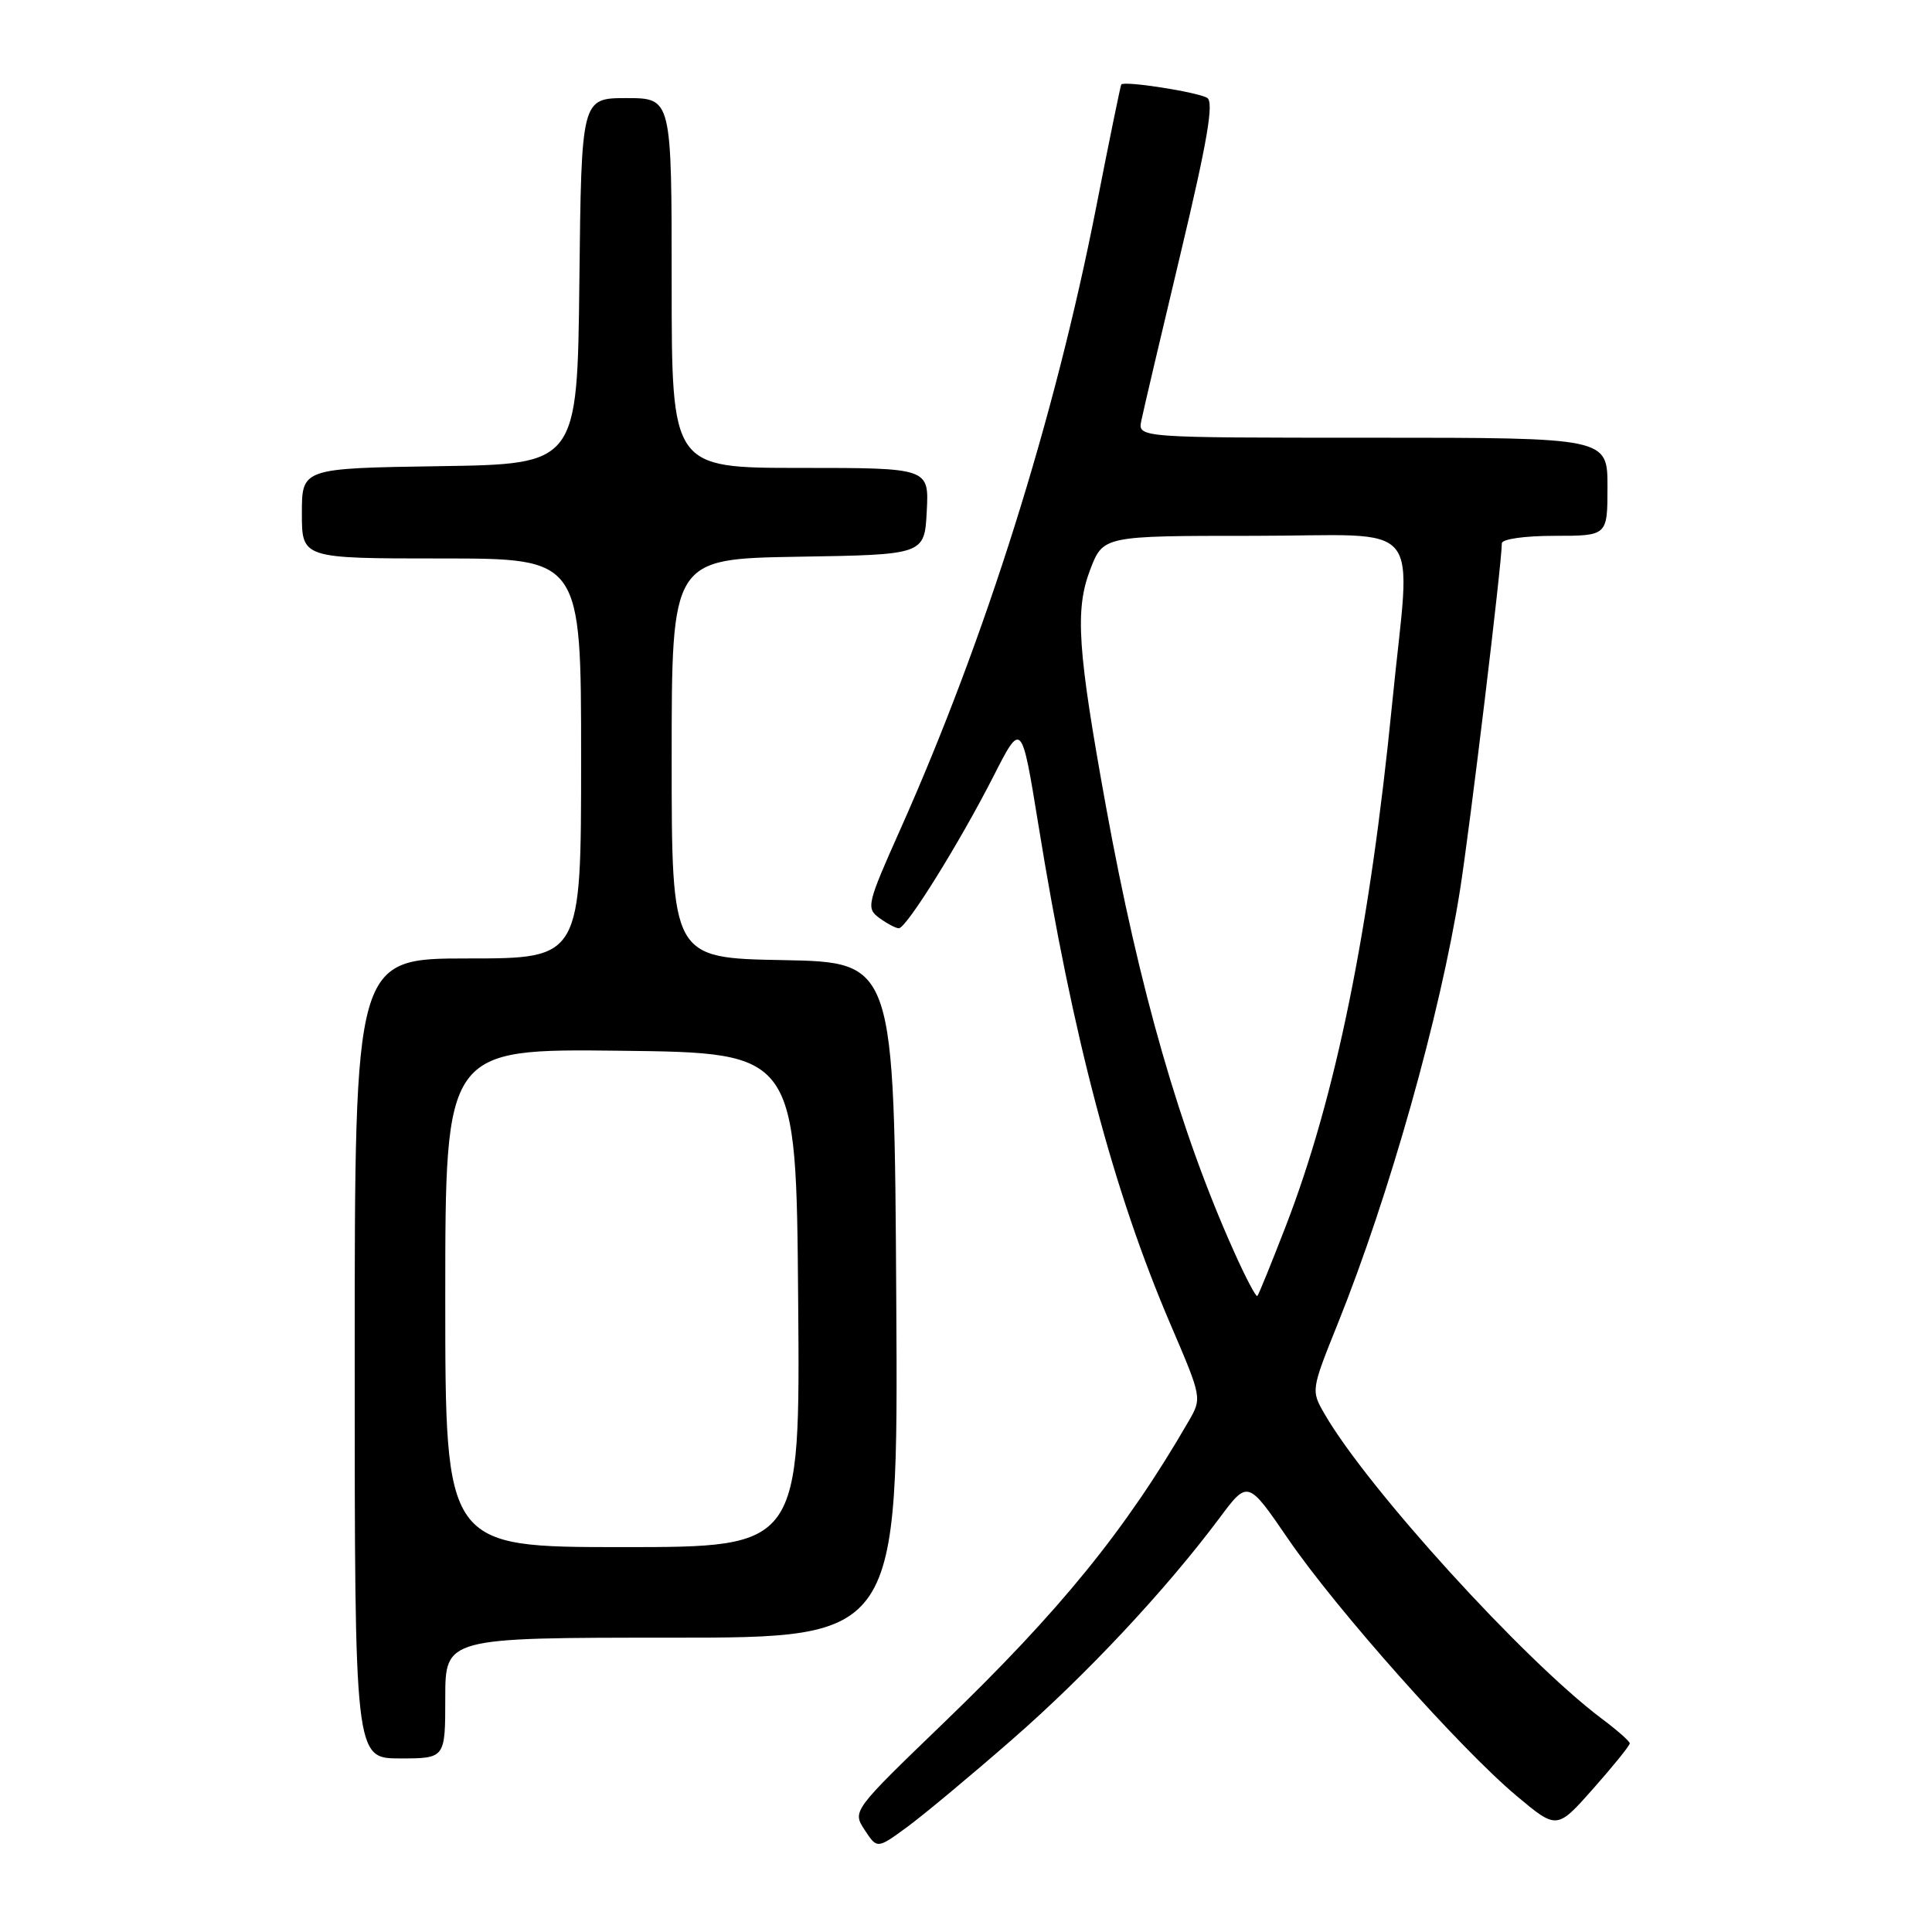<?xml version="1.0" encoding="UTF-8" standalone="no"?>
<!DOCTYPE svg PUBLIC "-//W3C//DTD SVG 1.1//EN" "http://www.w3.org/Graphics/SVG/1.1/DTD/svg11.dtd" >
<svg xmlns="http://www.w3.org/2000/svg" xmlns:xlink="http://www.w3.org/1999/xlink" version="1.1" viewBox="0 0 256 256">
 <g >
 <path fill="currentColor"
d=" M 134.12 230.49 C 143.98 221.89 154.44 210.71 161.58 201.16 C 165.34 196.11 165.34 196.11 170.68 203.91 C 177.04 213.21 193.50 231.72 200.96 237.97 C 206.30 242.44 206.30 242.44 211.14 236.97 C 213.80 233.96 215.97 231.28 215.95 231.00 C 215.94 230.72 214.26 229.24 212.21 227.71 C 201.91 219.97 181.19 197.19 175.52 187.37 C 173.71 184.25 173.72 184.20 177.27 175.37 C 184.10 158.39 190.83 134.50 193.45 118.00 C 194.78 109.61 199.00 74.64 199.00 72.00 C 199.00 71.43 201.99 71.00 206.00 71.00 C 213.00 71.00 213.00 71.00 213.00 64.50 C 213.00 58.00 213.00 58.00 181.88 58.00 C 150.77 58.00 150.77 58.00 151.23 55.75 C 151.48 54.51 153.82 44.55 156.43 33.61 C 159.99 18.68 160.87 13.54 159.96 12.97 C 158.70 12.20 148.91 10.67 148.57 11.20 C 148.47 11.37 146.96 18.70 145.24 27.50 C 139.73 55.54 130.59 84.57 119.30 109.89 C 114.87 119.82 114.75 120.34 116.52 121.64 C 117.55 122.39 118.71 123.00 119.10 123.00 C 120.10 123.00 127.12 111.72 131.62 102.90 C 135.36 95.55 135.36 95.55 137.59 109.28 C 142.17 137.58 147.55 157.88 155.12 175.54 C 159.28 185.25 159.28 185.25 157.47 188.37 C 149.17 202.72 140.49 213.41 125.02 228.31 C 112.93 239.97 112.93 239.97 114.58 242.49 C 116.23 245.00 116.23 245.00 120.24 242.06 C 122.44 240.44 128.69 235.23 134.12 230.49 Z  M 59.00 225.00 C 59.00 217.00 59.00 217.00 89.01 217.00 C 119.02 217.00 119.02 217.00 118.76 172.25 C 118.50 127.50 118.50 127.50 103.75 127.22 C 89.00 126.95 89.00 126.95 89.00 100.50 C 89.00 74.05 89.00 74.05 105.75 73.77 C 122.50 73.50 122.50 73.50 122.80 67.75 C 123.10 62.00 123.10 62.00 106.05 62.00 C 89.00 62.00 89.00 62.00 89.00 37.50 C 89.00 13.00 89.00 13.00 83.02 13.00 C 77.04 13.00 77.04 13.00 76.77 37.25 C 76.50 61.50 76.50 61.50 58.25 61.77 C 40.00 62.05 40.00 62.05 40.00 68.02 C 40.00 74.00 40.00 74.00 58.50 74.00 C 77.00 74.00 77.00 74.00 77.00 100.50 C 77.00 127.00 77.00 127.00 62.00 127.00 C 47.00 127.00 47.00 127.00 47.00 180.00 C 47.00 233.00 47.00 233.00 53.00 233.00 C 59.00 233.00 59.00 233.00 59.00 225.00 Z  M 163.52 165.86 C 156.37 149.94 150.97 131.16 146.56 106.94 C 142.78 86.13 142.42 80.81 144.45 75.50 C 146.17 71.00 146.17 71.00 166.08 71.00 C 189.25 71.00 186.94 68.22 184.48 93.11 C 181.50 123.18 177.00 145.32 170.38 162.45 C 168.47 167.38 166.78 171.56 166.60 171.73 C 166.43 171.90 165.04 169.26 163.52 165.86 Z  M 59.00 171.98 C 59.00 138.96 59.00 138.96 82.25 139.23 C 105.50 139.50 105.50 139.50 105.76 172.25 C 106.03 205.00 106.03 205.00 82.51 205.00 C 59.00 205.00 59.00 205.00 59.00 171.98 Z "/>
</g>
</svg>